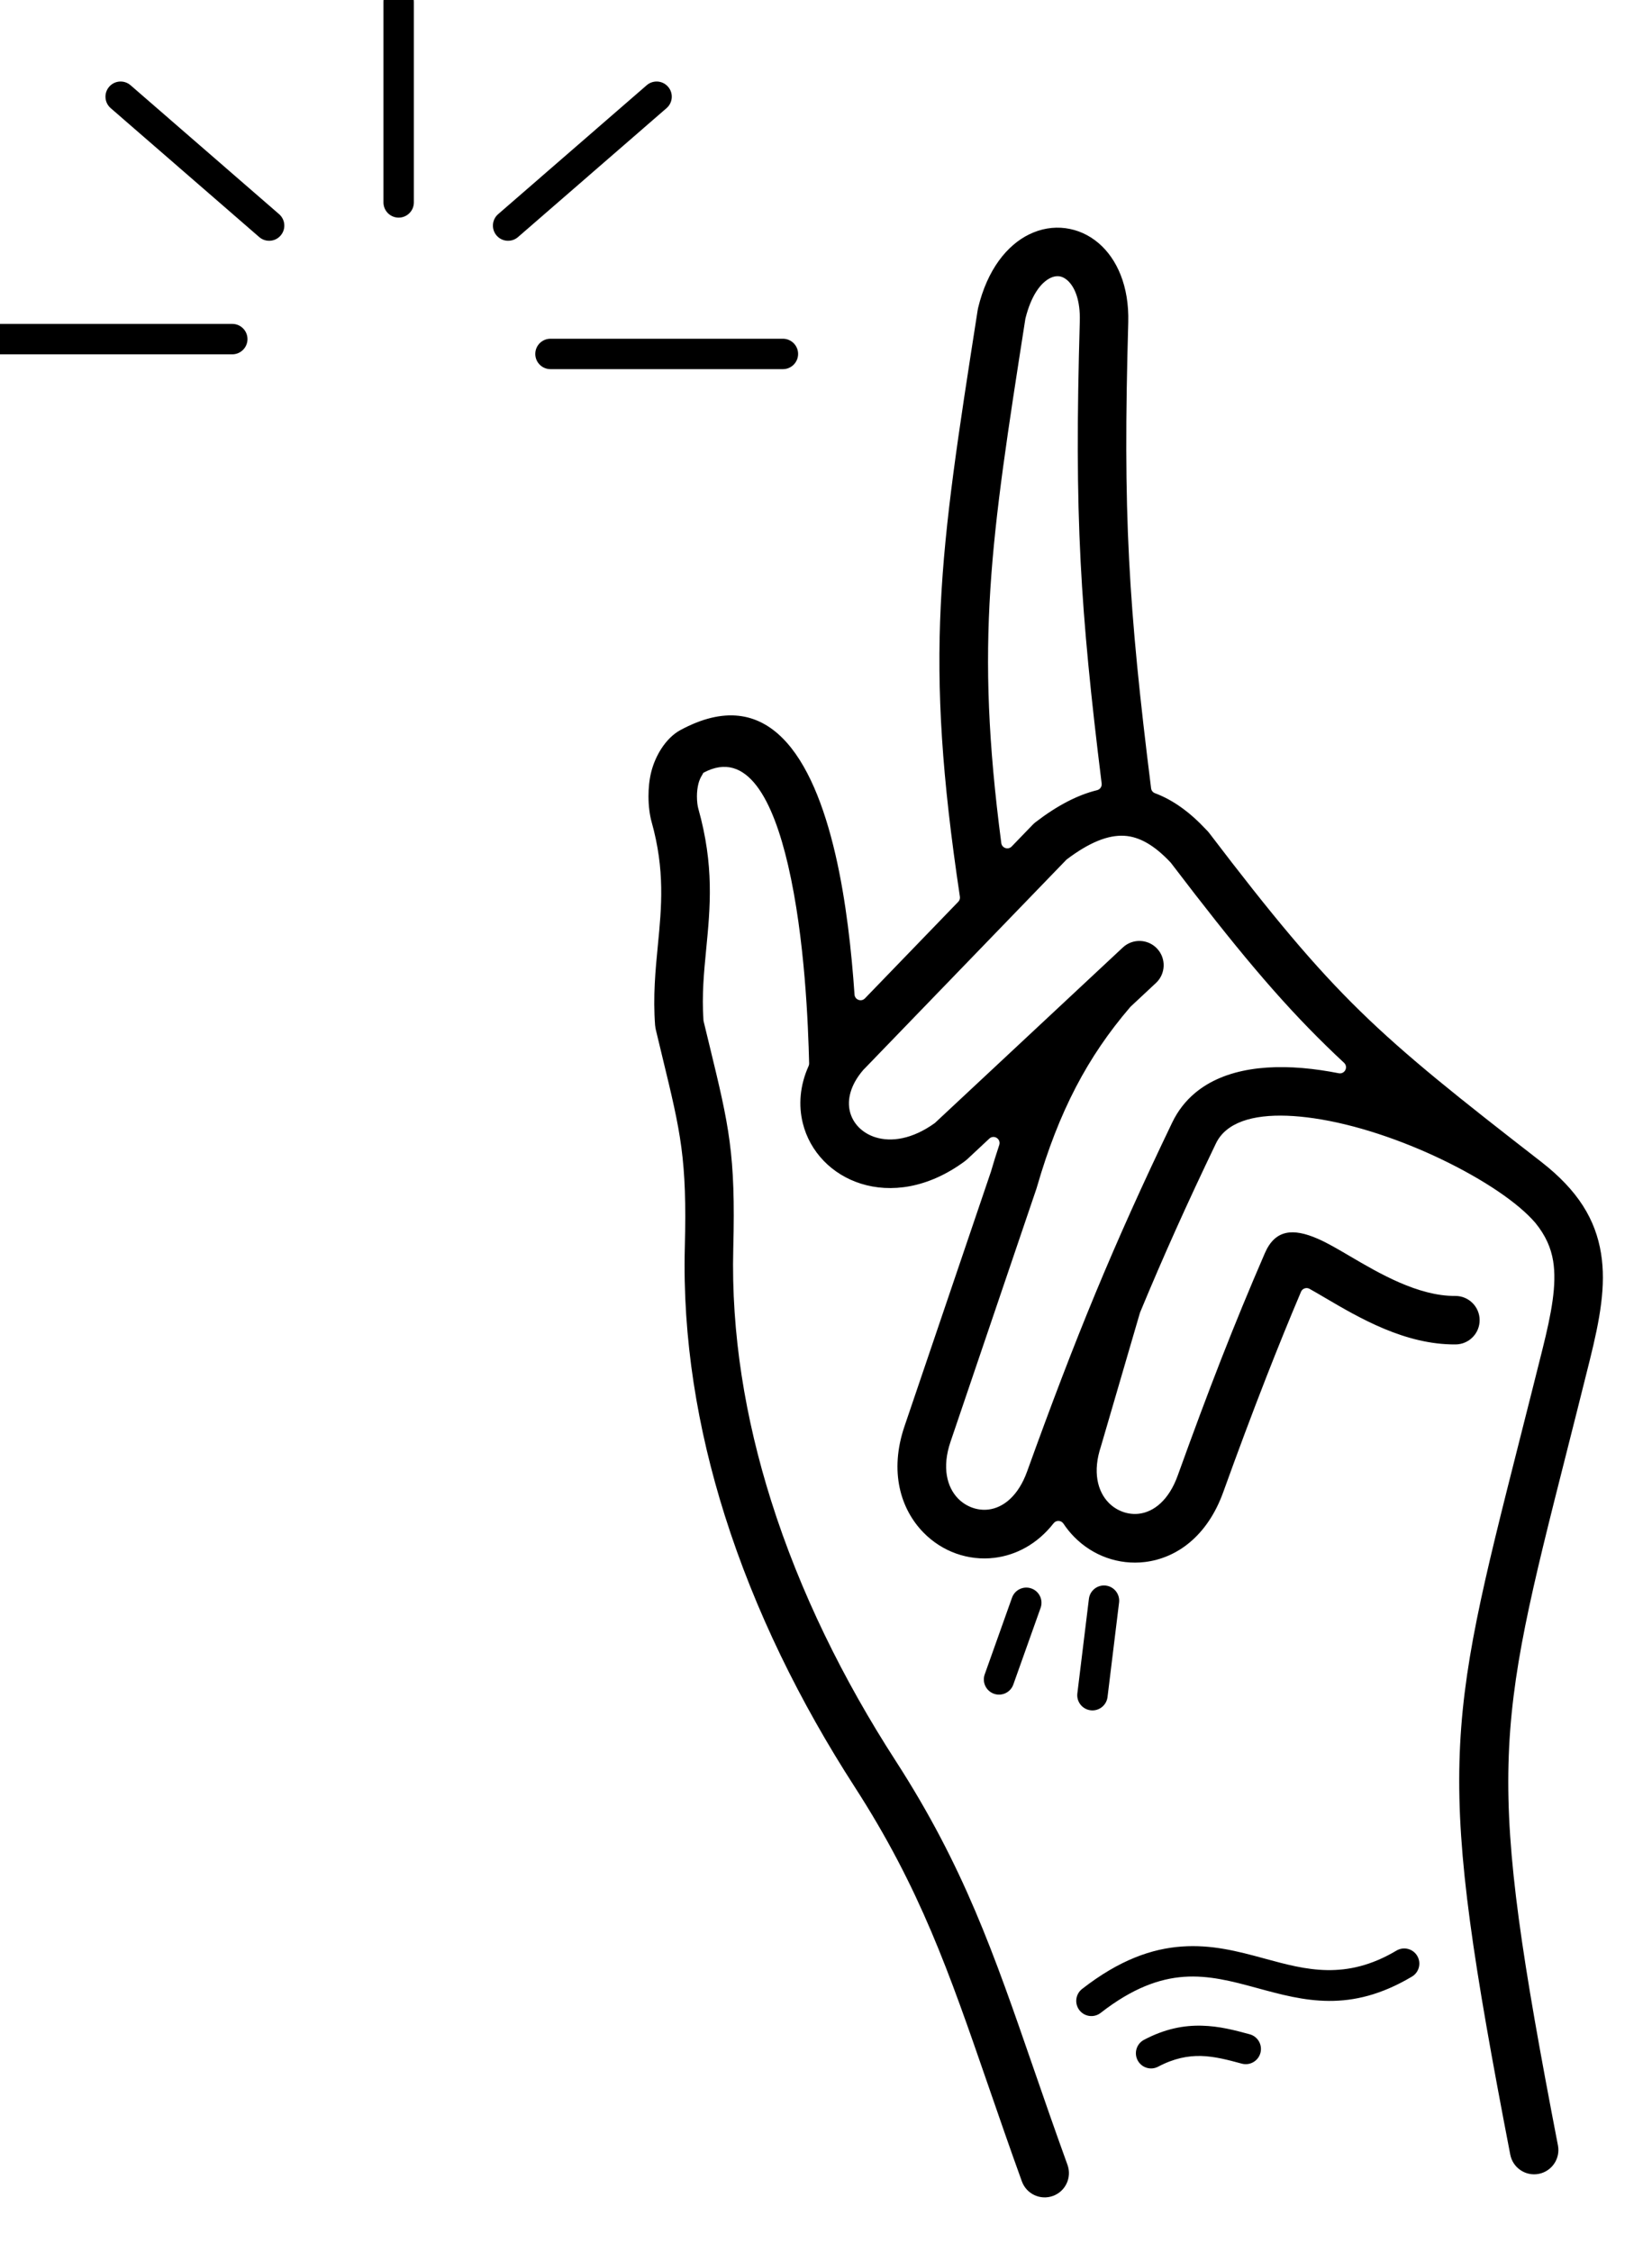 <?xml version="1.0" encoding="UTF-8" standalone="no"?>
<svg
   xml:space="preserve"
   version="1.1"
   style="image-rendering:optimizeQuality;shape-rendering:geometricPrecision;text-rendering:geometricPrecision"
   viewBox="0 0 570.522 777.294"
   x="0px"
   y="0px"
   fill-rule="evenodd"
   clip-rule="evenodd"
   id="svg2"
   sodipodi:docname="finger_up.svg"
   width="570.522"
   height="777.294"
   inkscape:version="1.3.2 (091e20ef0f, 2023-11-25)"
   xmlns:inkscape="http://www.inkscape.org/namespaces/inkscape"
   xmlns:sodipodi="http://sodipodi.sourceforge.net/DTD/sodipodi-0.dtd"
   xmlns="http://www.w3.org/2000/svg"
   xmlns:svg="http://www.w3.org/2000/svg"><sodipodi:namedview
     id="namedview2"
     pagecolor="#ffffff"
     bordercolor="#000000"
     borderopacity="0.25"
     inkscape:showpageshadow="2"
     inkscape:pageopacity="0.0"
     inkscape:pagecheckerboard="0"
     inkscape:deskcolor="#d1d1d1"
     inkscape:zoom="1.28"
     inkscape:cx="341.40625"
     inkscape:cy="400.39063"
     inkscape:window-width="2560"
     inkscape:window-height="1371"
     inkscape:window-x="0"
     inkscape:window-y="0"
     inkscape:window-maximized="1"
     inkscape:current-layer="svg2" /><defs
     id="defs1"><style
       type="text/css"
       id="style1">
   
    .fil0 {fill:black;fill-rule:nonzero}
   
  </style></defs><g
     id="g1"
     transform="matrix(0.021,0,0,0.021,-356.359,-253.224)"><path
       class="fil0"
       d="m 23775.55,15385.16 c 0,138.07 -111.93,250 -250,250 -138.07,0 -250,-111.93 -250,-250 v -3297.57 c 0,-138.07 111.93,-250 250,-250 138.07,0 250,111.93 250,250 z m 11101.34,22951.16 c 16.71,-136.99 141.33,-234.49 278.32,-217.78 136.99,16.71 234.49,141.33 217.78,278.32 l -189.9,1553.7 c -16.71,136.99 -141.33,234.49 -278.32,217.78 -136.99,-16.71 -234.49,-141.33 -217.78,-278.32 z m -1264.79,-18.21 c 45.84,-129.98 188.38,-198.18 318.36,-152.34 129.98,45.84 198.18,188.38 152.34,318.36 l -448.84,1260.22 c -45.84,129.98 -188.38,198.18 -318.36,152.34 -129.98,-45.84 -198.18,-188.38 -152.34,-318.36 z m 6323.21,5799.4 c 118.11,-70.11 270.71,-31.19 340.82,86.92 70.11,118.11 31.19,270.71 -86.92,340.82 -1016.2,604.77 -1777.41,397.51 -2541.47,189.45 l -32.33,-8.8 c -384.11,-104.5 -769.58,-205.84 -1174.99,-177.12 -402.44,28.51 -845.84,184.51 -1369.31,592.36 -108.4,84.67 -264.94,65.43 -349.61,-42.97 -84.67,-108.4 -65.43,-264.94 42.97,-349.61 614.58,-478.84 1148.41,-662.94 1640.79,-697.82 489.45,-34.67 916.51,77.25 1341.01,192.74 l 32.33,8.8 c 663.4,180.65 1324.32,360.6 2156.71,-134.77 z m -2413.61,1375.84 c 133.21,36.13 211.91,173.43 175.78,306.64 -36.13,133.21 -173.43,211.91 -306.64,175.78 -223.52,-60.81 -447.39,-120.07 -668.57,-125.68 -214.93,-5.45 -445.63,37.48 -706.97,175.71 -121.88,64.18 -272.73,17.39 -336.91,-104.49 -64.18,-121.88 -17.39,-272.73 104.49,-336.91 346.14,-183.09 657.59,-239.79 951.11,-232.35 287.27,7.28 538.29,73.44 787.71,141.3 z m 5068.81,1827.17 c 41.42,216.6 -100.59,425.77 -317.19,467.19 -216.6,41.42 -425.77,-100.59 -467.19,-317.19 -1221.21,-6321.61 -1059.63,-6958.97 158.88,-11765.29 125.08,-493.39 260.74,-1028.44 372.06,-1475.57 146.48,-588.36 236.8,-1057.78 174.62,-1443.65 -35.2,-218.46 -125.11,-423.01 -291,-626.59 -0.51,-0.62 -0.94,-1.15 -1.46,-1.76 -283.2,-331.76 -855.83,-714.37 -1535.24,-1041.01 -664.75,-319.59 -1421.42,-578.18 -2103.86,-678.05 -615.48,-90.08 -1149.78,-51.36 -1445.95,197.09 -70.38,59.04 -127.51,130.78 -168.71,216.49 -471.36,980.3 -866.24,1858.76 -1243.04,2767.22 l -3.61,8.71 c -1.46,3.52 -2.53,6.58 -3.6,10.24 l -634.01,2169.78 c -1.66,5.73 -3.46,11.37 -5.35,16.96 l 0.67,0.23 c -142.42,419.31 -58.55,744.61 125.84,932.45 66.08,67.32 146.33,117.99 233.82,149.25 84.86,30.32 175.81,41.29 266.12,30.27 242.48,-29.59 489.96,-222.43 635.64,-628.62 255.16,-707.45 488.63,-1334.27 713.39,-1909.05 227.1,-580.77 461.57,-1150.53 719.07,-1744.69 169.69,-391.53 465.49,-412.25 867.93,-237.84 157.66,68.32 330.7,169.94 528.75,286.22 478.06,280.71 1122.77,659.26 1735.42,654.85 220.05,-0.86 399.14,176.83 400,396.88 0.86,220.05 -176.83,399.14 -396.88,400 -829.95,5.98 -1583.14,-436.28 -2141.66,-764.23 -93.62,-54.96 -181.02,-106.28 -258.56,-149.38 -25.69,-14.28 -53.29,-16.73 -81.09,-7.17 -27.8,9.56 -48.07,28.44 -59.55,55.5 -190.62,449.14 -378.03,910.38 -569.67,1400.48 -239.65,612.84 -469.77,1229.03 -707.15,1887.19 -263.39,734.42 -771.49,1090.5 -1288.76,1153.62 -215.74,26.33 -431.57,0.62 -631.76,-70.91 -197.53,-70.59 -380.68,-186.97 -533.82,-342.99 -64.37,-65.57 -123.23,-137.92 -175.34,-216.5 -18.33,-27.64 -46.26,-43.35 -79.39,-44.65 -33.14,-1.31 -62.22,12.16 -82.67,38.27 -269.83,344.56 -619.3,524.8 -973.07,567.97 -215.74,26.33 -431.57,0.62 -631.76,-70.91 -197.55,-70.59 -380.68,-186.98 -533.83,-343 -377.93,-385.02 -566.37,-1003.11 -313.33,-1748.08 l 1418.73,-4176.65 0.29,0.1 c 44.66,-153.5 90.94,-302.36 139.06,-447 14.63,-43.97 -1.88,-90.71 -40.88,-115.73 -39,-25.03 -88.37,-20.57 -122.24,11.05 l -367.39,342.9 -0.24,-0.26 c -10.74,9.96 -22.1,19.45 -34.14,28.38 -606.61,448.03 -1221.73,522.7 -1708.89,369.88 -239.62,-75.18 -448.3,-205.3 -611.85,-374.33 -167.31,-172.92 -287.22,-385.39 -345.21,-621.01 -71.94,-292.24 -49.56,-616.48 95.69,-938.49 6.47,-14.34 9.21,-27.88 8.82,-43.6 -15.37,-612.23 -67.48,-2056.17 -346.25,-3256.43 -245.71,-1057.91 -667.49,-1913.31 -1394.18,-1518.77 -3.73,2.02 -2.87,10.21 -18.01,33.65 -25.92,40.12 -48.26,89.79 -61.83,143.03 -18.01,70.68 -24.91,143.54 -24.85,209.89 0.08,85.16 10.04,157.7 22.35,201.48 263.32,936.06 196.48,1624.18 129.63,2312.28 -36.49,375.57 -72.95,751.16 -44.91,1165.8 0.4,5.96 1.18,11.01 2.59,16.81 l 97.88,403.66 c 320.24,1319.64 430.06,1772.23 389.99,3328.35 -36.05,1399.22 195.38,2797.09 622.9,4150.72 473.63,1499.62 1187.33,2941.37 2044.83,4268.77 1123.14,1738.6 1614.08,3159.34 2269.9,5057.28 163.41,472.94 337.72,977.35 558.47,1587.22 75.07,207.1 -31.96,435.87 -239.06,510.94 -207.1,75.07 -435.87,-31.96 -510.94,-239.06 -194.35,-536.94 -383.88,-1085.39 -561.59,-1599.72 -636.23,-1841.23 -1112.49,-3219.51 -2188.66,-4885.4 -894.94,-1385.35 -1640.21,-2891.35 -2135.45,-4459.41 -451.57,-1429.79 -695.82,-2914.2 -657.28,-4410.1 37.36,-1451.16 -66.18,-1877.88 -368.11,-3122.09 -20.23,-83.37 -42.48,-175.07 -109.05,-453.1 -4.97,-20.91 -8.18,-41.82 -9.75,-62.59 l -1.19,0.09 c -36.69,-485.27 4.49,-909.23 45.67,-1333.17 59.56,-613.11 119.12,-1226.26 -104.63,-2021.66 -27.84,-98.96 -50.3,-251.23 -50.47,-417.1 -0.13,-131.9 12.84,-273.8 46.73,-406.77 35.02,-137.36 94.7,-268.7 164.95,-377.41 85.55,-132.39 195.2,-240.79 308.63,-302.39 1451.11,-787.86 2183.54,447.51 2553.56,2040.65 176.76,761.03 267.02,1609.19 314.41,2303.63 2.75,40.32 27.51,73.26 65.47,87.12 37.96,13.86 78.12,4.62 106.2,-24.43 l 1534.4,-1587.32 c 22.39,-23.16 31.79,-52.63 26.96,-84.48 -595.22,-3959.42 -340.53,-5589.67 287.51,-9609.06 l 2.73,-17.49 c 0.17,-1.09 0.3,-2.02 0.44,-3.12 1.84,-14.88 4.55,-29.81 8.16,-44.74 153.74,-637.03 478.71,-1033.33 839.04,-1209.86 194.38,-95.22 398.37,-128.2 595.93,-102.63 199.85,25.87 388.15,109.52 548.76,247.27 298.16,255.73 503.16,702.13 486.08,1303 -44.58,1567.53 -46.39,2726.64 13.94,3896.58 57.92,1123.06 172.77,2252.73 361.6,3758.67 4.75,37.9 28.5,67.92 64.29,81.27 297.04,110.75 575.19,312.69 843.75,600.89 1.37,1.47 2.58,2.7 4.03,4.09 14.82,14.17 28.75,29.66 41.59,46.48 1040.94,1366.21 1727.89,2191.87 2487.74,2933.22 763.21,744.62 1611.91,1416.88 2971.73,2471.93 610.04,473.3 896.79,951.68 986.59,1509.05 84.41,523.85 -17.85,1079.38 -187.12,1759.27 -155.33,623.86 -267.93,1067.94 -372.06,1478.71 -1180.53,4656.52 -1337.08,5274.02 -149.5,11421.53 z M 39073.16,29526.65 c -97.76,-90.88 -193.69,-182.2 -288.55,-274.74 -792.18,-772.89 -1498.02,-1619.63 -2557.49,-3009.74 -2.16,-2.83 -4.12,-5.15 -6.55,-7.75 -257.04,-274.47 -505.81,-424.55 -760.95,-439.31 -268.68,-15.55 -577.59,109.65 -945.1,386.75 -4.38,3.3 -7.89,6.41 -11.7,10.35 l -3336.45,3451.5 c -1.51,1.56 -2.77,2.93 -4.18,4.58 -206.77,242.27 -263.79,483.45 -215.73,678.67 23.82,96.77 73.18,184.15 142.09,255.37 72.67,75.11 167.26,133.52 277.47,168.09 260.52,81.72 605.52,31.53 971.68,-230.06 3.73,-2.66 6.75,-5.15 10.1,-8.28 l 3087.63,-2881.78 c 161.37,-150.15 413.92,-141.06 564.07,20.31 150.15,161.37 141.06,413.92 -20.31,564.07 l -415.01,387.34 c -2.83,2.64 -5.11,5.02 -7.63,7.95 -353.67,411.76 -645.47,839.78 -893.05,1314.69 -255.04,489.18 -461.92,1024.26 -639.61,1638.01 -1.66,5.73 -3.46,11.37 -5.35,16.96 l 0.67,0.23 -1418.73,4176.65 c -142.43,419.32 -58.55,744.6 125.83,932.44 66.09,67.33 146.33,118 233.83,149.26 84.86,30.32 175.81,41.29 266.12,30.27 242.48,-29.59 489.97,-222.44 635.64,-628.63 395.46,-1096.44 750.59,-2028.75 1123.03,-2926.71 373.75,-901.11 774.67,-1791.65 1261.78,-2804.72 93.82,-195.17 220.67,-355.79 374.97,-485.23 491.87,-412.63 1247.27,-496.22 2074.07,-375.21 95.53,13.98 192.31,30.73 289.95,50.01 44.51,8.79 87.82,-12.23 108.45,-52.64 20.62,-40.41 12.24,-87.81 -20.99,-118.7 z m -5075.18,-3953.96 c 356.14,-273.96 691.11,-448.07 1013.29,-527.22 49.49,-12.16 81.66,-58.86 75.38,-109.43 -179.23,-1445.5 -289.35,-2548.09 -345.66,-3640.01 -61.19,-1186.62 -59.29,-2364.53 -13.94,-3959.08 9.57,-336.67 -78.5,-563.83 -207.96,-674.86 -41.99,-36.01 -86.54,-57.29 -130,-62.91 -45.76,-5.92 -95.64,3 -145.93,27.63 -161.89,79.31 -317.17,293.34 -409.86,664.78 -0.76,3.04 -1.29,5.67 -1.77,8.77 l -1.24,7.92 c -572.16,3661.81 -827.6,5297.91 -394.41,8606.12 5.08,39.01 30.41,69.66 67.75,82.03 37.35,12.36 75.99,2.86 103.34,-25.43 l 347.26,-359.24 c 13.47,-13.82 28.02,-26.92 43.75,-39.07 z M 27604.73,13458.98 c 104.09,-90.07 261.5,-78.7 351.57,25.39 90.07,104.09 78.7,261.5 -25.39,351.57 l -2442.8,2119.05 c -104.09,90.07 -261.5,78.7 -351.57,-25.39 -90.07,-104.09 -78.7,-261.5 25.39,-351.57 z m -8814.71,376.96 c -104.09,-90.07 -115.46,-247.48 -25.39,-351.57 90.07,-104.09 247.48,-115.46 351.57,-25.39 l 2442.81,2119.05 c 104.09,90.07 115.46,247.48 25.39,351.57 -90.07,104.09 -247.48,115.46 -351.57,25.39 z m 7232.34,4289.61 c -138.07,0 -250,-111.93 -250,-250 0,-138.07 111.93,-250 250,-250 h 3822.16 c 138.07,0 250,111.93 250,250 0,138.07 -111.93,250 -250,250 z m -5233.03,-743.67 c 138.07,0 250,111.93 250,250 0,138.07 -111.93,250 -250,250 h -3880.45 c -138.07,0 -250,-111.93 -250,-250 0,-138.07 111.93,-250 250,-250 z"
       id="path1" /></g></svg>
